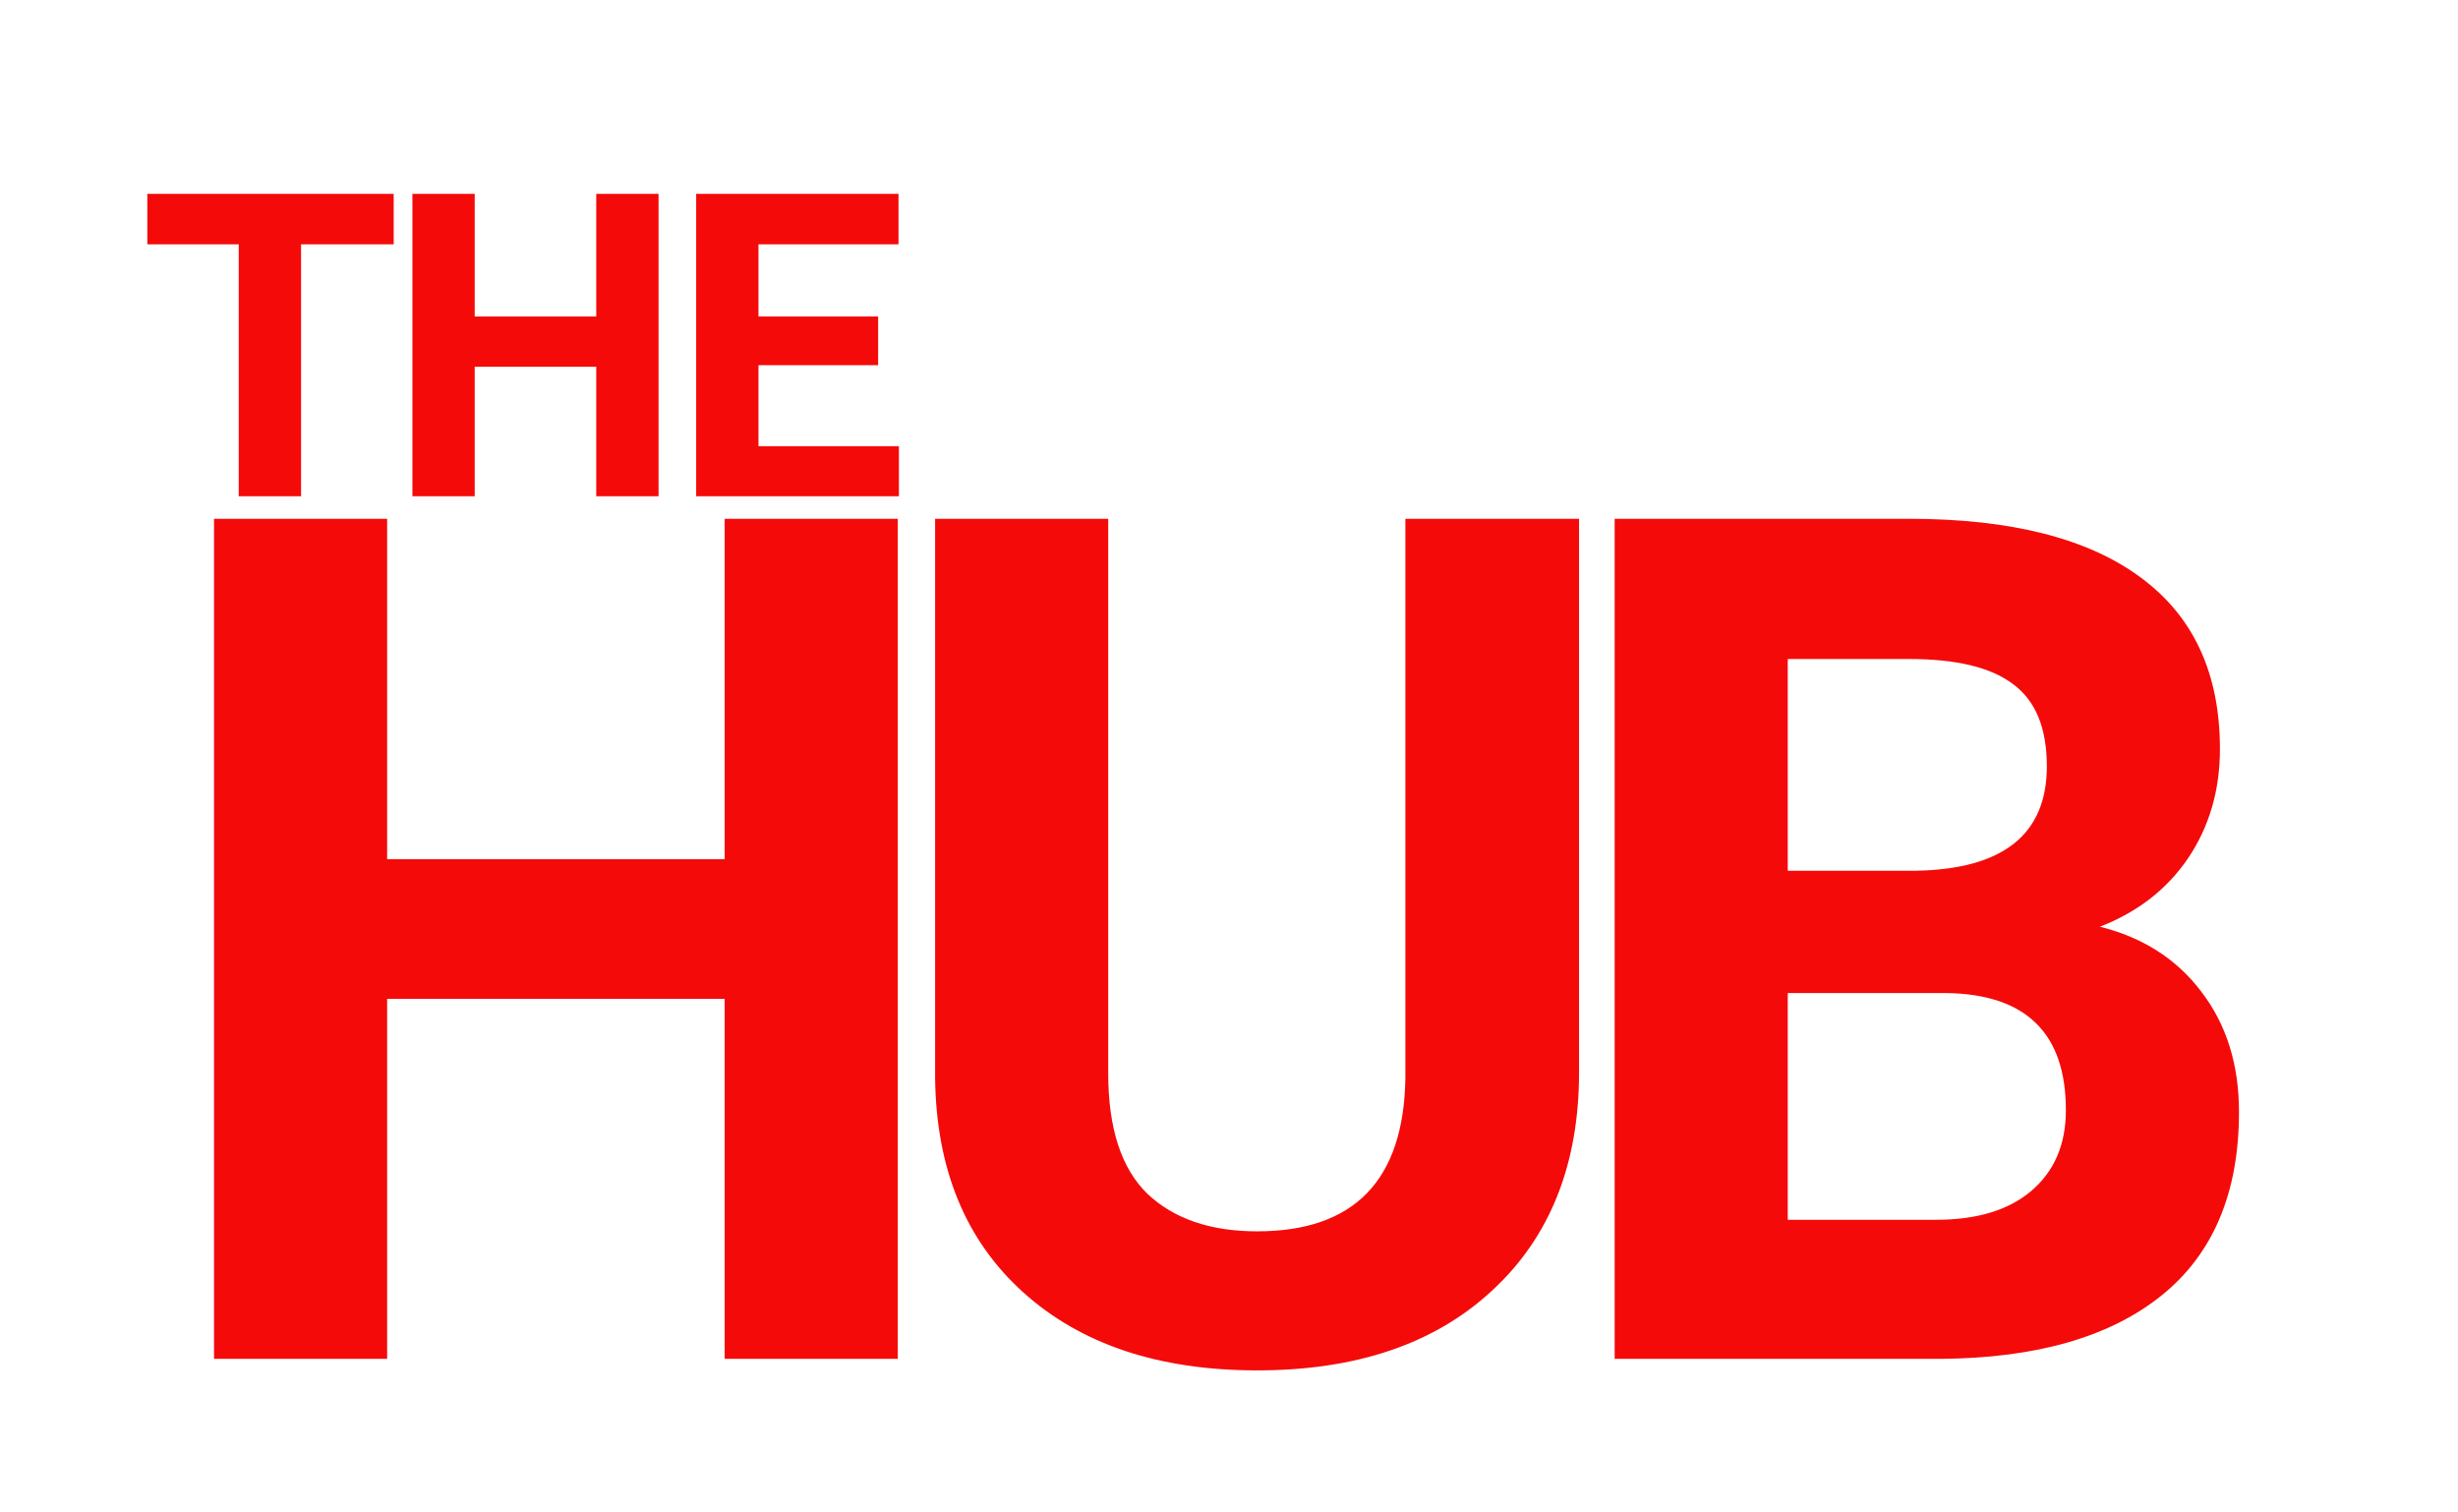 <svg width="208" height="128" viewBox="0 0 208 128" fill="none" xmlns="http://www.w3.org/2000/svg">
<g filter="url(#filter0_d)">
<path d="M26.314 14.678H18.475V36H13.201V14.678H5.467V10.406H26.314V14.678ZM48.728 36H43.455V25.031H33.171V36H27.898V10.406H33.171V20.777H43.455V10.406H48.728V36ZM67.309 24.908H57.184V31.764H69.067V36H51.911V10.406H69.032V14.678H57.184V20.777H67.309V24.908ZM68.973 109H54.324V78.531H25.76V109H11.111V37.906H25.76V66.715H54.324V37.906H68.973V109ZM126.623 37.906V84.732C126.623 92.512 124.182 98.665 119.299 103.189C114.449 107.714 107.808 109.977 99.377 109.977C91.076 109.977 84.484 107.779 79.602 103.385C74.719 98.99 72.228 92.952 72.131 85.269V37.906H86.779V84.83C86.779 89.485 87.886 92.887 90.1 95.035C92.346 97.151 95.438 98.209 99.377 98.209C107.613 98.209 111.796 93.88 111.926 85.221V37.906H126.623ZM129.635 109V37.906H154.537C163.163 37.906 169.706 39.566 174.166 42.887C178.626 46.175 180.855 51.008 180.855 57.389C180.855 60.872 179.96 63.948 178.17 66.617C176.38 69.254 173.889 71.191 170.699 72.428C174.345 73.339 177.21 75.178 179.293 77.945C181.409 80.712 182.467 84.098 182.467 88.102C182.467 94.938 180.286 100.113 175.924 103.629C171.562 107.145 165.344 108.935 157.271 109H129.635ZM144.283 78.043V97.232H156.832C160.283 97.232 162.968 96.419 164.889 94.791C166.842 93.131 167.818 90.852 167.818 87.955C167.818 81.445 164.449 78.141 157.711 78.043H144.283ZM144.283 67.691H155.123C162.512 67.561 166.207 64.615 166.207 58.853C166.207 55.631 165.263 53.32 163.375 51.92C161.52 50.488 158.574 49.772 154.537 49.772H144.283V67.691Z" fill="#F50A0A"/>
</g>
<defs>
<filter id="filter0_d" x="-4" y="-6" width="231" height="147" filterUnits="userSpaceOnUse" color-interpolation-filters="sRGB">
<feFlood flood-opacity="0" result="BackgroundImageFix"/>
<feColorMatrix in="SourceAlpha" type="matrix" values="0 0 0 0 0 0 0 0 0 0 0 0 0 0 0 0 0 0 127 0"/>
<feOffset dx="7" dy="6"/>
<feGaussianBlur stdDeviation="6"/>
<feColorMatrix type="matrix" values="0 0 0 0 0.067 0 0 0 0 0.063 0 0 0 0 0.063 0 0 0 0.9 0"/>
<feBlend mode="normal" in2="BackgroundImageFix" result="effect1_dropShadow"/>
<feBlend mode="normal" in="SourceGraphic" in2="effect1_dropShadow" result="shape"/>
</filter>
</defs>
</svg>
